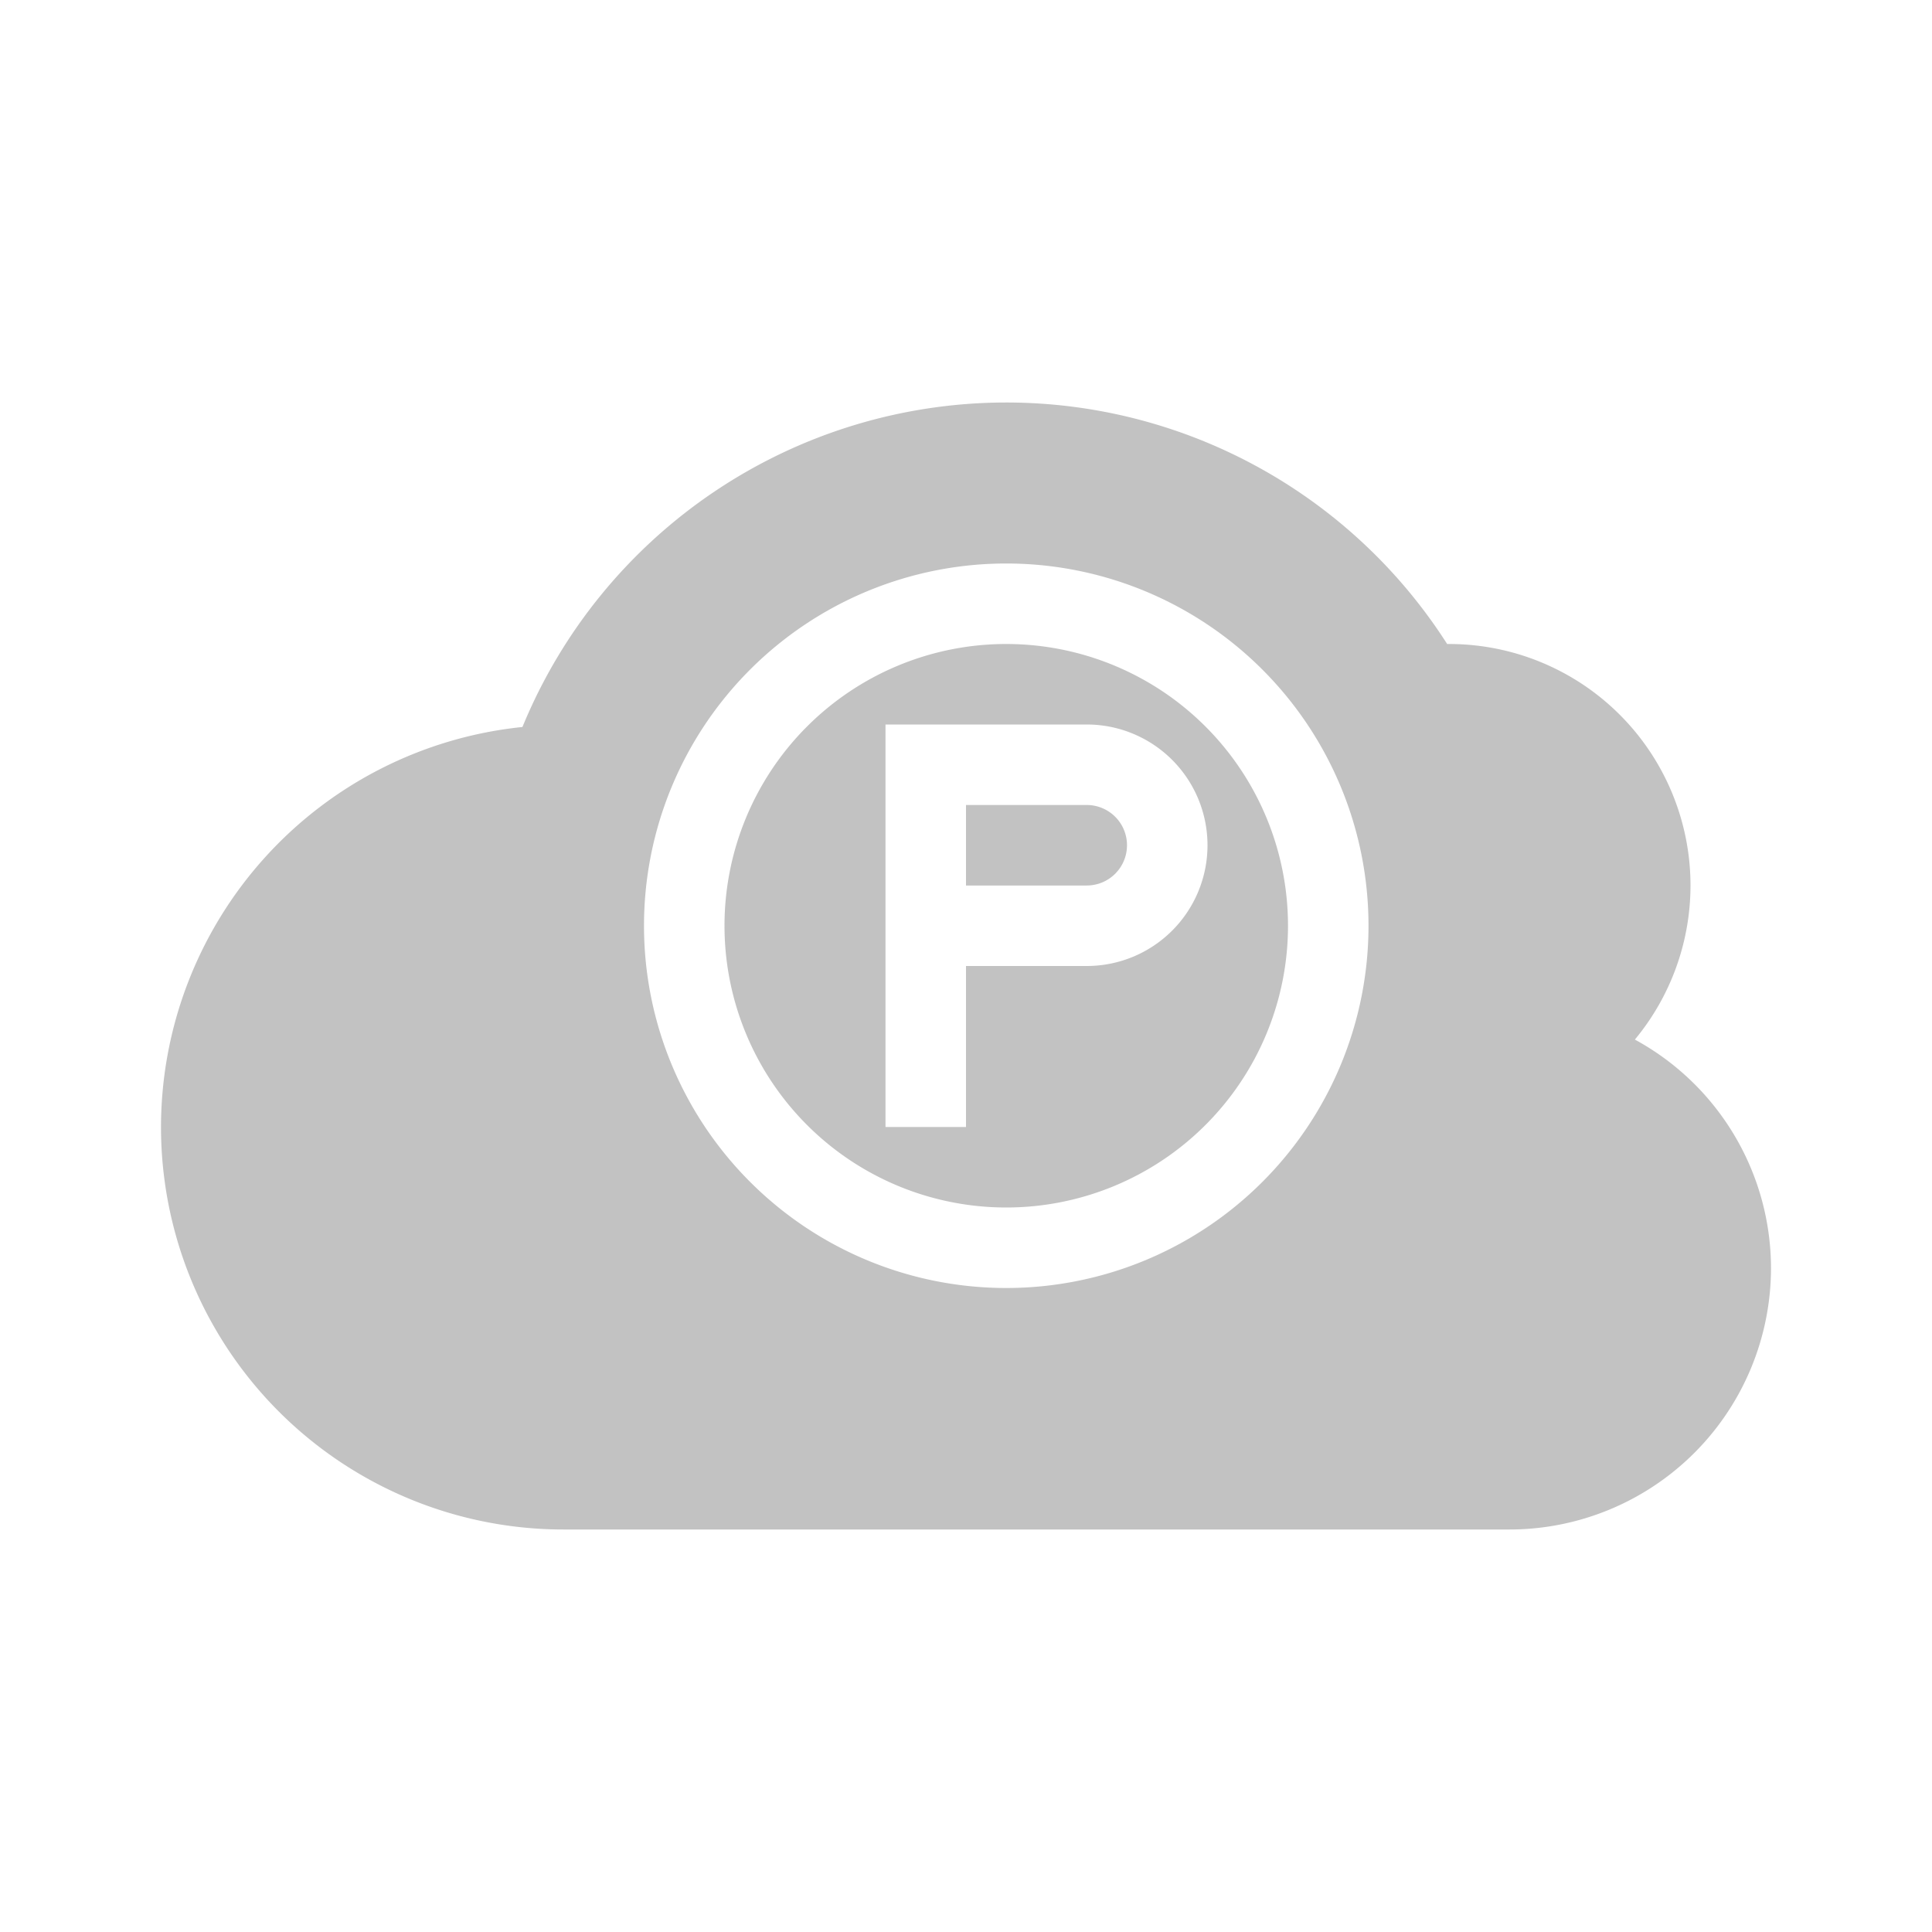 <svg xmlns="http://www.w3.org/2000/svg" width="24" height="24"><defs><style id="current-color-scheme" type="text/css"></style></defs><path d="M12.5 5a6.5 6.5 0 0 0-6.01 4.031A5 5 0 0 0 2 14a5 5 0 0 0 5 5h11.75A3.25 3.25 0 0 0 22 15.75a3.237 3.237 0 0 0-1.691-2.836A3 3 0 0 0 21 11a3 3 0 0 0-3-3 3 3 0 0 0-.023 0A6.5 6.5 0 0 0 12.5 5zm0 2a4.5 4.5 0 0 1 4.5 4.5 4.5 4.5 0 0 1-4.5 4.5A4.5 4.5 0 0 1 8 11.5 4.5 4.5 0 0 1 12.5 7zm0 1A3.5 3.5 0 0 0 9 11.5a3.5 3.5 0 0 0 3.5 3.5 3.5 3.5 0 0 0 3.5-3.5A3.5 3.5 0 0 0 12.5 8zM11 9h2.5a1.5 1.5 0 0 1 1.5 1.5 1.5 1.5 0 0 1-1.5 1.5H12v2h-1v-2zm1 1v1h1.5a.5.5 0 0 0 .5-.5.5.5 0 0 0-.5-.5z" opacity=".3" fill="currentColor" color="#323232"/></svg>